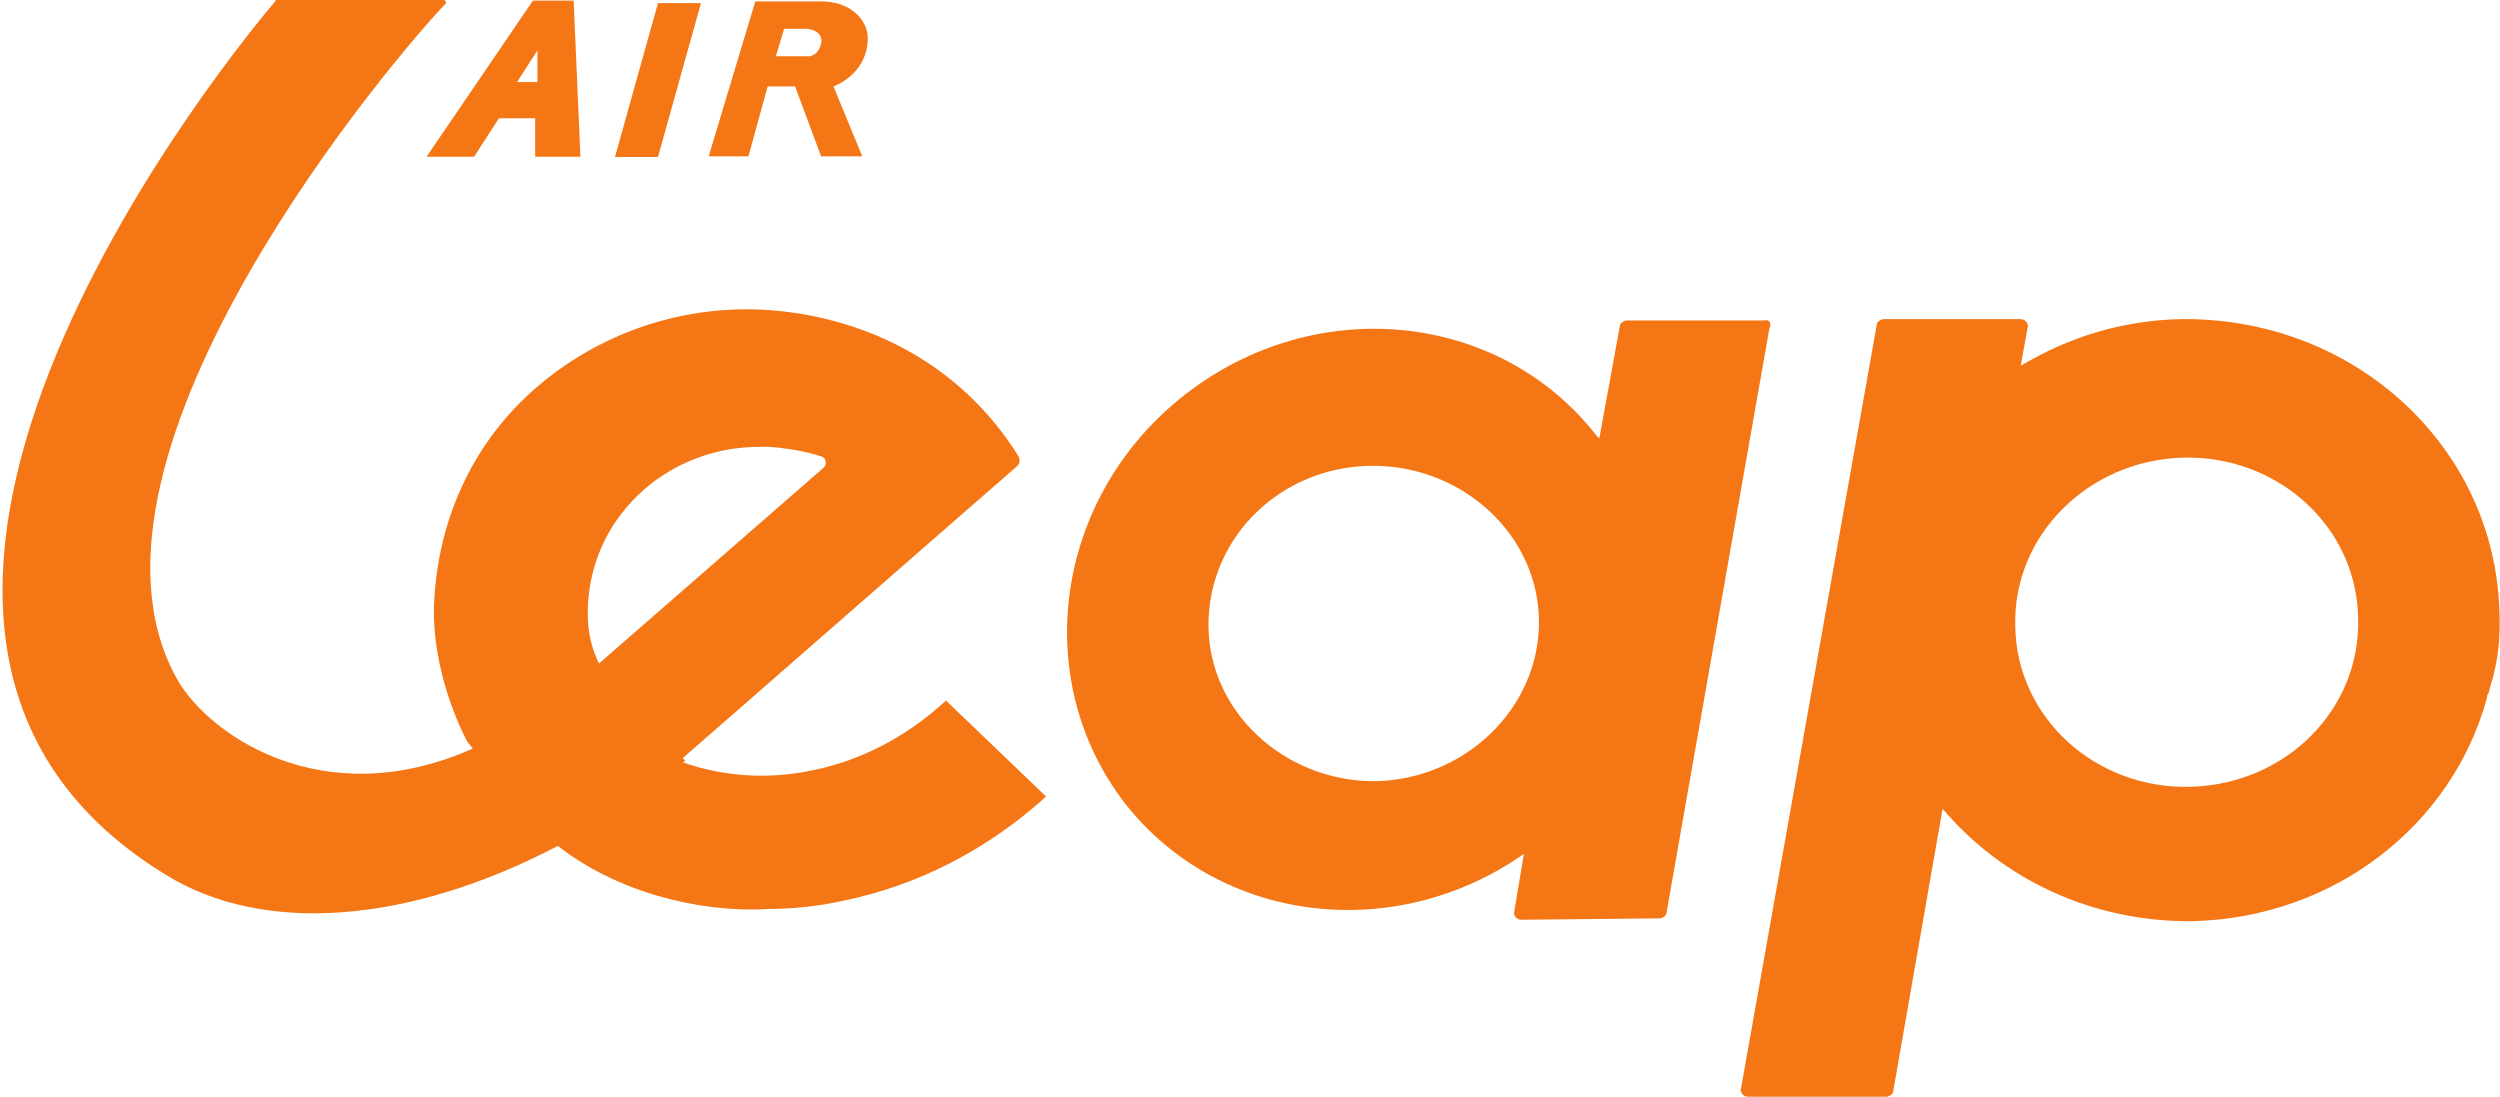 <?xml version="1.0" encoding="utf-8"?>
<!-- Generator: Adobe Illustrator 25.4.1, SVG Export Plug-In . SVG Version: 6.00 Build 0)  -->
<svg version="1.1" xmlns="http://www.w3.org/2000/svg" xmlns:xlink="http://www.w3.org/1999/xlink" x="0px" y="0px"
	 viewBox="0 0 182.3 80" style="enable-background:new 0 0 182.3 80;" xml:space="preserve">
<style type="text/css">
	.st0{fill:#0C0C11;}
	.st1{fill:#F57615;}
</style>
<g id="Layer_1">
	<path class="st0" d="M-238.6-885.5c-0.7-0.1-1.8,0-2.5,0c0.5-0.4,1.2-0.7,1.6-0.5c0.1,0,0.1,0,0.2,0.1
		C-239.1-885.8-238.8-885.6-238.6-885.5z"/>
	<g id="text835">
	</g>
</g>
<g id="Layer_2">
	<g>
		<g id="g1849">
			<g id="g1855" transform="translate(104.154,773.173)">
				<path id="path1857" class="st1" d="M78.1-728.7c-0.2-5.8-2.7-11.2-7.1-15.2c-4.4-4-10.2-6.1-16.2-6c-4.2,0.1-8.1,1.3-11.6,3.4
					l0.5-2.8c0.1-0.3-0.2-0.6-0.5-0.6l-10,0c-0.2,0-0.5,0.2-0.5,0.4l-9.9,55.7c-0.1,0.3,0.2,0.6,0.5,0.6l10.1,0
					c0.2,0,0.5-0.2,0.5-0.4l3.6-20.6c4.3,5.1,10.9,8.3,18.3,8.2c10.4-0.3,18.9-7.1,21.4-16.3c0-0.1,0-0.2,0.1-0.3
					c0-0.1,0.1-0.2,0.1-0.4C78-724.8,78.2-726.7,78.1-728.7 M55.6-715.8c-6.9,0.2-12.7-5-12.8-11.7c-0.2-6.6,5.3-12.1,12.2-12.3
					c6.9-0.2,12.7,5,12.8,11.7C68-721.5,62.6-716,55.6-715.8"/>
			</g>
			<g id="g1859" transform="translate(80.821,782.367)">
				<path id="path1861" class="st1" d="M47.8-759l-10,0c-0.2,0-0.5,0.2-0.5,0.4l-1.5,8.2c-0.1-0.1-0.1-0.1-0.2-0.2
					c-7.1-9.1-20.5-10.4-30-3c-9.5,7.4-11.4,20.7-4.4,29.8c6.9,8.8,19.7,10.3,29.1,3.7l-0.7,4.2c-0.1,0.3,0.2,0.6,0.5,0.6l10.1-0.1
					c0.2,0,0.5-0.2,0.5-0.4l7.5-42.6C48.4-758.8,48.2-759.1,47.8-759 M19.4-725.4c-6.6,0-12.1-5.1-12.1-11.4c0-6.4,5.3-11.6,12-11.6
					c6.6,0,12.1,5.1,12.1,11.4C31.4-730.7,26-725.5,19.4-725.4"/>
			</g>
			<g id="g1863" transform="translate(54.88,770.283)">
				<path id="path1865" class="st1" d="M14.1-719.2c-2.8,2.6-6.2,4.4-9.8,5.1c-3.3,0.7-6.6,0.4-9.4-0.6c0.1,0,0.1-0.1,0.2-0.1
					l-0.2-0.2c2.2-1.9,18.3-16,24.4-21.3c0.2-0.2,0.2-0.4,0.1-0.7c-4.8-7.7-12.6-10.4-18.7-10.7c-6.1-0.3-12,1.8-16.5,5.7
					c-4.5,3.9-7,9.3-7.4,15.2c-0.4,5.6,2.4,10.6,2.4,10.6l0.4,0.5c-11,4.9-19.5-1.1-21.7-5.3c-8.7-16.3,16.4-45.6,19.7-49
					c0.1-0.1,0-0.3-0.2-0.3l-11.9-0.1c-0.1,0-0.3,0.1-0.3,0.2c-1.8,2.1-38.1,45.3-8,63.7c7.1,4.4,17.7,3.6,28.6-2.1
					c4.2,3.3,10.2,4.9,15.3,4.6c1.8,0,3.7-0.2,5.5-0.6c5.4-1.1,10.5-3.7,14.8-7.6L14.1-719.2z M-12-726.3c0.2-3.2,1.6-6.1,4.1-8.3
					c2.3-2,5.3-3.1,8.4-3.1c0.2,0,0.5,0,0.7,0c1.3,0.1,2.6,0.3,3.8,0.7c0.4,0.1,0.4,0.6,0.2,0.8l-16.4,14.3
					C-11.9-723.3-12.1-724.8-12-726.3"/>
			</g>
		</g>
		<g id="g1867" transform="matrix(1.65,0,0,-1.65,28.63,0.539)">
			<path id="path1869" class="st1" d="M6.2,0.3L1.5-6.6h2.1l1.1,1.7l1.6,0L6.3-6.6l2,0L8,0.3H6.2z M6.4-3.3l-0.9,0l0.9,1.4L6.4-3.3z
				"/>
		</g>
		<g id="g1871" transform="matrix(1.65,0,0,-1.65,32.964,8.643)">
			<path id="path1873" class="st1" d="M7.2-1.7h1.9l1.9,6.8l-1.9,0L7.2-1.7z"/>
		</g>
		<g id="g1877">
			<g id="g1883" transform="translate(52.377,791.301)">
				<path id="path1885" class="st1" d="M10.9-788.5c0-1.4-1.3-2.7-3.4-2.7l-4.8,0l-3.4,11.3h2.9l1.4-5.1l2,0l1.9,5.1h3l-2.1-5.1
					C9.9-785.6,10.9-786.9,10.9-788.5 M7.5-788.1c-0.2,0.8-0.8,0.9-0.8,0.9H4.2l0.6-2h1.7C6.5-789.2,7.7-789.1,7.5-788.1"/>
			</g>
		</g>
	</g>
</g>
</svg>
